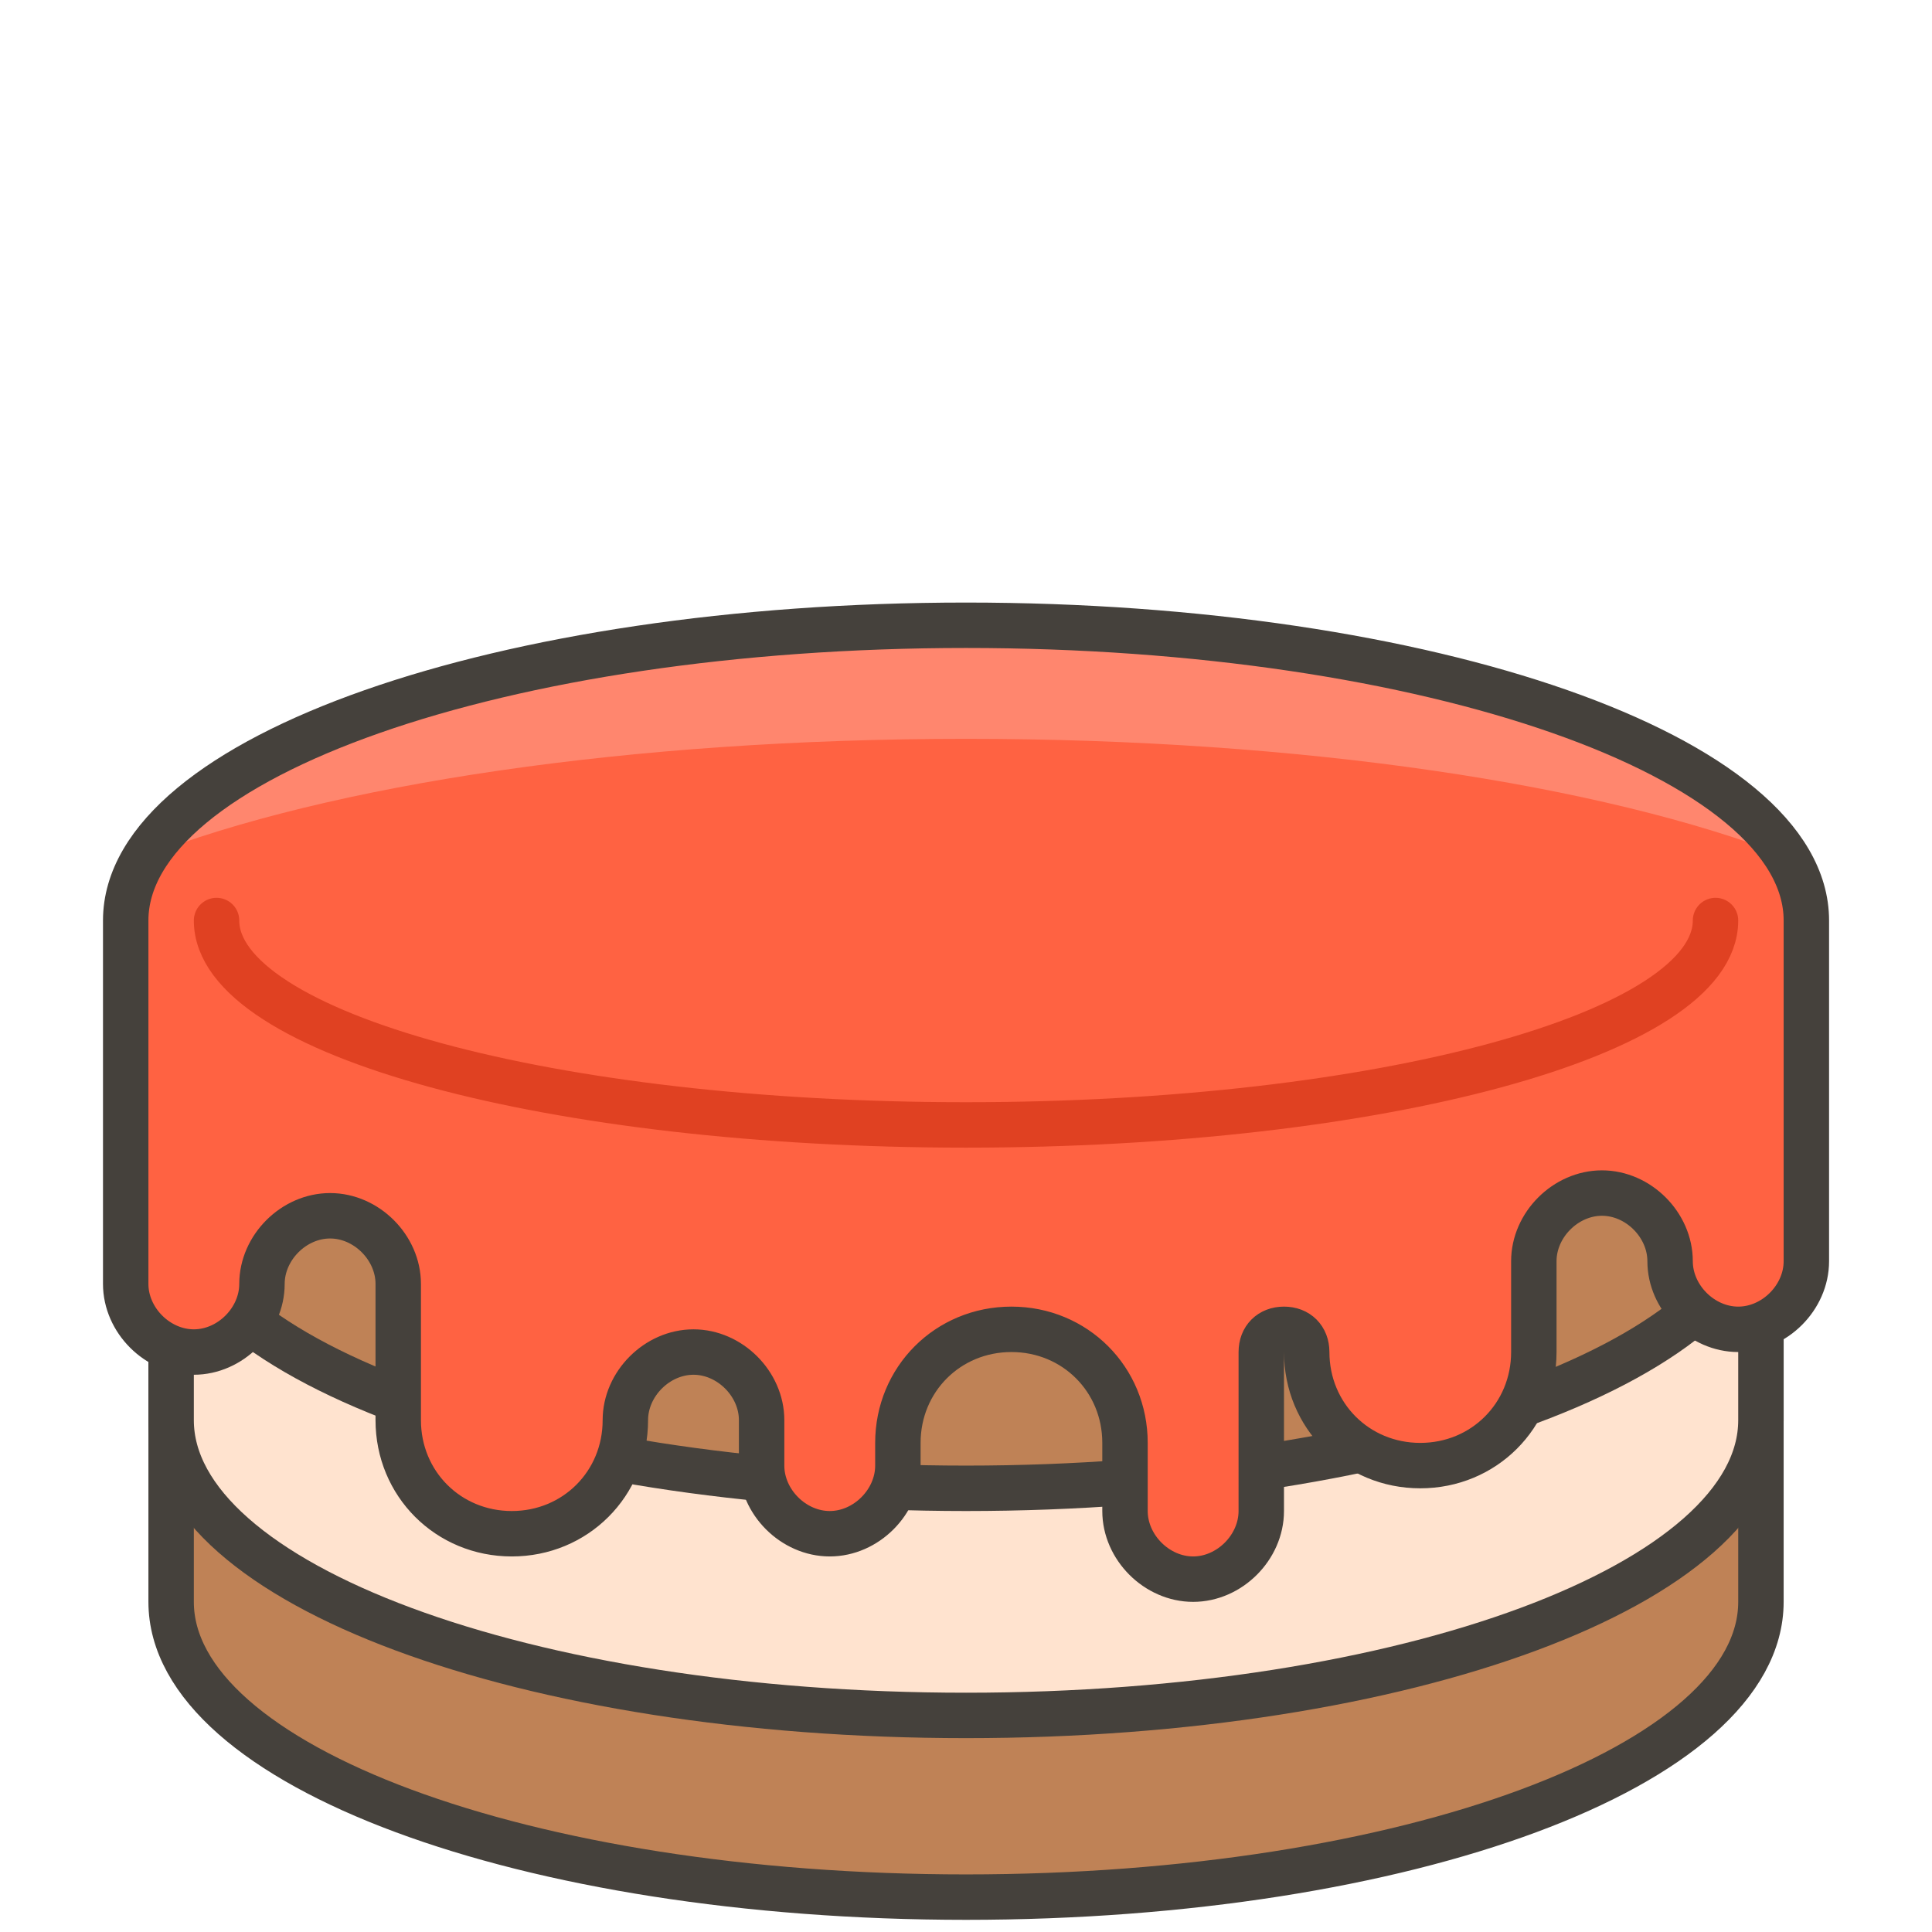 <svg version="1.1" viewBox="0 0 640 640" xmlns="http://www.w3.org/2000/svg"><style type="text/css">.st0{opacity:0.15;fill:#45413C;}
	.st1{fill:#FFE500;}
	.st2{fill:#EBCB00;}
	.st3{fill:none;stroke:#45413C;stroke-linecap:round;stroke-linejoin:round;stroke-miterlimit:10;}
	.st4{fill:#FFAA54;}
	.st5{fill:#FF8A14;}
	.st6{fill:#FFB0CA;stroke:#45413C;stroke-linecap:round;stroke-linejoin:round;stroke-miterlimit:10;}
	.st7{fill:#FF87AF;stroke:#45413C;stroke-linecap:round;stroke-linejoin:round;stroke-miterlimit:10;}
	.st8{fill:#FFCC99;}
	.st9{fill:#FFFFFF;}
	.st10{fill:#F0F0F0;}
	.st11{fill:#BF8256;}
	.st12{fill:#915E3A;}
	.st13{fill:#DEA47A;}
	.st14{fill:#F0D5A8;}
	.st15{fill:#DEBB7E;}
	.st16{fill:#F7E5C6;}
	.st17{fill:#FF8A14;stroke:#45413C;stroke-linecap:round;stroke-linejoin:round;stroke-miterlimit:10;}
	.st18{fill:#FFF5E3;}
	.st19{fill:#FFF48C;}
	.st20{fill:#FFFACF;}
	.st21{fill:#FFFCE5;}
	.st22{fill:#FF87AF;}
	.st23{fill:#FFB0CA;}
	.st24{fill:#FFE500;stroke:#45413C;stroke-linecap:round;stroke-linejoin:round;stroke-miterlimit:10;}
	.st25{fill:#9CEB60;stroke:#45413C;stroke-linecap:round;stroke-linejoin:round;stroke-miterlimit:10;}
	.st26{fill:#FFFACF;stroke:#45413C;stroke-linecap:round;stroke-linejoin:round;stroke-miterlimit:10;}
	.st27{fill:#00F5BC;stroke:#45413C;stroke-linecap:round;stroke-linejoin:round;stroke-miterlimit:10;}
	.st28{fill:#BF8256;stroke:#45413C;stroke-linecap:round;stroke-linejoin:round;stroke-miterlimit:10;}
	.st29{fill:#FFE3CF;stroke:#45413C;stroke-linecap:round;stroke-linejoin:round;stroke-miterlimit:10;}
	.st30{fill:#FF6242;}
	.st31{fill:#FF866E;}
	.st32{fill:none;stroke:#E04122;stroke-linecap:round;stroke-linejoin:round;stroke-miterlimit:10;}
	.st33{fill:#FFFEF2;stroke:#45413C;stroke-linecap:round;stroke-linejoin:round;stroke-miterlimit:10;}
	.st34{fill:#FF6242;stroke:#45413C;stroke-linecap:round;stroke-linejoin:round;stroke-miterlimit:10;}
	.st35{fill:#FFA694;}
	.st36{fill:#FFFFFF;stroke:#45413C;stroke-linecap:round;stroke-linejoin:round;stroke-miterlimit:10;}
	.st37{fill:#FFFEF2;}
	.st38{fill:#FF6196;}
	.st39{fill:#B89558;}
	.st40{fill:none;stroke:#915E3A;stroke-linecap:round;stroke-linejoin:round;stroke-miterlimit:10;}
	.st41{fill:#DEBB7E;stroke:#45413C;stroke-linecap:round;stroke-linejoin:round;stroke-miterlimit:10;}
	.st42{fill:#6DD627;stroke:#45413C;stroke-linecap:round;stroke-linejoin:round;stroke-miterlimit:10;}
	.st43{fill:#E5F8FF;}
	.st44{fill:#E8F4FA;}
	.st45{fill:#E8F4FA;stroke:#45413C;stroke-linecap:round;stroke-linejoin:round;stroke-miterlimit:10;}
	.st46{fill:#FFCCDD;}
	.st47{fill:#E5F8FF;stroke:#45413C;stroke-linecap:round;stroke-linejoin:round;stroke-miterlimit:10;}
	.st48{fill:#00B8F0;stroke:#45413C;stroke-linecap:round;stroke-linejoin:round;stroke-miterlimit:10;}
	.st49{fill:#00B8F0;}
	.st50{fill:#4ACFFF;}
	.st51{fill:#E04122;}
	.st52{fill:#E04122;stroke:#45413C;stroke-linecap:round;stroke-linejoin:round;stroke-miterlimit:10;}
	.st53{fill:#87898C;}
	.st54{fill:#BDBEC0;}
	.st55{fill:#656769;}
	.st56{fill:#525252;}
	.st57{fill:#FFF48C;stroke:#45413C;stroke-linecap:round;stroke-linejoin:round;stroke-miterlimit:10;}
	.st58{fill:#6DD627;}
	.st59{fill:#EB6D00;}
	.st60{fill:#46B000;}
	.st61{fill:#80DDFF;}
	.st62{fill:#DAEDF7;}
	.st63{fill:#BF8DF2;stroke:#45413C;stroke-linecap:round;stroke-linejoin:round;stroke-miterlimit:10;}
	.st64{fill:#9F5AE5;stroke:#45413C;stroke-linecap:round;stroke-linejoin:round;stroke-miterlimit:10;}
	.st65{fill:#C8FFA1;}
	.st66{fill:#E4FFD1;}
	.st67{fill:#9CEB60;}
	.st68{fill:#E5FEFF;}
	.st69{fill:#B8ECFF;}
	.st70{fill:#E0E0E0;stroke:#45413C;stroke-linecap:round;stroke-linejoin:round;stroke-miterlimit:10;}
	.st71{fill:#E0E0E0;}
	.st72{fill:none;stroke:#4F4B45;stroke-linejoin:round;stroke-miterlimit:10;}
	.st73{fill:none;stroke:#4F4B45;stroke-linecap:round;stroke-linejoin:round;stroke-miterlimit:10;}
	.st74{fill:#E0366F;stroke:#45413C;stroke-linecap:round;stroke-linejoin:round;stroke-miterlimit:10;}
	.st75{fill:none;stroke:#45413C;stroke-miterlimit:10;}
	.st76{fill:#FF866E;stroke:#45413C;stroke-linecap:round;stroke-linejoin:round;stroke-miterlimit:10;}
	.st77{fill:#45413C;stroke:#45413C;stroke-linecap:round;stroke-linejoin:round;stroke-miterlimit:10;}
	.st78{fill:#9F5AE5;}
	.st79{fill:#803EC2;}
	.st80{fill:#803EC2;stroke:#45413C;stroke-linecap:round;stroke-linejoin:round;stroke-miterlimit:10;}
	.st81{fill:#BF8DF2;}
	.st82{fill:#FFAA54;stroke:#45413C;stroke-linecap:round;stroke-linejoin:round;stroke-miterlimit:10;}
	.st83{fill:none;stroke:#45413C;stroke-linejoin:round;stroke-miterlimit:10;}
	.st84{fill:#FFCCDD;stroke:#45413C;stroke-linecap:round;stroke-linejoin:round;stroke-miterlimit:10;}
	.st85{fill:#FF6196;stroke:#45413C;stroke-linecap:round;stroke-linejoin:round;stroke-miterlimit:10;}
	.st86{fill:#FFE5EE;}
	.st87{fill:#F7E5C6;stroke:#45413C;stroke-linecap:round;stroke-linejoin:round;stroke-miterlimit:10;}
	.st88{fill:#E5FFF9;}
	.st89{fill:none;stroke:#45413C;stroke-width:1.006;stroke-linecap:round;stroke-linejoin:round;stroke-miterlimit:10;}
	.st90{fill:#4AEFF7;}
	.st91{fill:#A6FBFF;}
	.st92{fill:#E5FEFF;stroke:#45413C;stroke-linecap:round;stroke-linejoin:round;stroke-miterlimit:10;}
	.st93{fill:#46B000;stroke:#45413C;stroke-linecap:round;stroke-linejoin:round;stroke-miterlimit:10;}
	.st94{fill:#FFFFFF;stroke:#45413C;stroke-linejoin:round;stroke-miterlimit:10;}
	.st95{fill:#FFFFFF;stroke:#45413C;stroke-miterlimit:10;}
	.st96{fill:#009FD9;}
	.st97{fill:#00DFEB;}
	.st98{fill:#C0DCEB;stroke:#45413C;stroke-linecap:round;stroke-linejoin:round;stroke-miterlimit:10;}
	.st99{fill:#00DFEB;stroke:#45413C;stroke-linecap:round;stroke-linejoin:round;stroke-miterlimit:10;}
	.st100{fill:#FFE5EE;stroke:#45413C;stroke-linecap:round;stroke-linejoin:round;stroke-miterlimit:10;}
	.st101{fill:#8CA4B8;}
	.st102{fill:#ADC4D9;}
	.st103{fill:#656769;stroke:#45413C;stroke-linecap:round;stroke-linejoin:round;stroke-miterlimit:10;}
	.st104{fill:#F0F0F0;stroke:#45413C;stroke-linecap:round;stroke-linejoin:round;stroke-miterlimit:10;}
	.st105{fill:#C0DCEB;}
	.st106{fill:#45413C;}
	.st107{fill:#FFCABF;}
	.st108{fill:#87898C;stroke:#45413C;stroke-linecap:round;stroke-linejoin:round;stroke-miterlimit:10;}
	.st109{fill:#EBCB00;stroke:#45413C;stroke-linecap:round;stroke-linejoin:round;stroke-miterlimit:10;}</style><g transform="matrix(15.047 0 0 15.047 -41.118 -56.193)"><path class="st28" d="m6.5 24c0 3.6 7.8 6.5 17.5 6.5s17.5-2.9 17.5-6.5v15c0 3.6-7.8 6.5-17.5 6.5s-17.5-2.9-17.5-6.5z"/><path class="st29" d="m6.5 30c0 3.6 7.8 6.5 17.5 6.5s17.5-2.9 17.5-6.5v5c0 3.6-7.8 6.5-17.5 6.5s-17.5-2.9-17.5-6.5z"/><path class="st30" d="m30.5 33.5c0-0.3 0.2-0.5 0.5-0.5s0.5 0.2 0.5 0.5c0 1.4 1.1 2.5 2.5 2.5s2.5-1.1 2.5-2.5v-2c0-0.8 0.7-1.5 1.5-1.5s1.5 0.7 1.5 1.5 0.7 1.5 1.5 1.5 1.5-0.7 1.5-1.5v-7.5c0-3.6-8.3-6.5-18.5-6.5s-18.5 2.9-18.5 6.5v8c0 0.8 0.7 1.5 1.5 1.5s1.5-0.7 1.5-1.5 0.7-1.5 1.5-1.5 1.5 0.7 1.5 1.5v3c0 1.4 1.1 2.5 2.5 2.5s2.5-1.1 2.5-2.5c0-0.8 0.7-1.5 1.5-1.5s1.5 0.7 1.5 1.5v1c0 0.8 0.7 1.5 1.5 1.5s1.5-0.7 1.5-1.5v-0.5c0-1.4 1.1-2.5 2.5-2.5s2.5 1.1 2.5 2.5v1.5c0 0.8 0.7 1.5 1.5 1.5s1.5-0.7 1.5-1.5z"/><path class="st31" d="m24 20c7.4 0 14 1 18.1 2.6-1.8-2.9-9.2-5.1-18.1-5.1s-16.3 2.2-18.1 5.1c4.1-1.6 10.7-2.6 18.1-2.6z"/><path class="st3" d="m30.5 33.5c0-0.3 0.2-0.5 0.5-0.5s0.5 0.2 0.5 0.5c0 1.4 1.1 2.5 2.5 2.5s2.5-1.1 2.5-2.5v-2c0-0.8 0.7-1.5 1.5-1.5s1.5 0.7 1.5 1.5 0.7 1.5 1.5 1.5 1.5-0.7 1.5-1.5v-7.5c0-3.6-8.3-6.5-18.5-6.5s-18.5 2.9-18.5 6.5v8c0 0.8 0.7 1.5 1.5 1.5s1.5-0.7 1.5-1.5 0.7-1.5 1.5-1.5 1.5 0.7 1.5 1.5v3c0 1.4 1.1 2.5 2.5 2.5s2.5-1.1 2.5-2.5c0-0.8 0.7-1.5 1.5-1.5s1.5 0.7 1.5 1.5v1c0 0.8 0.7 1.5 1.5 1.5s1.5-0.7 1.5-1.5v-0.5c0-1.4 1.1-2.5 2.5-2.5s2.5 1.1 2.5 2.5v1.5c0 0.8 0.7 1.5 1.5 1.5s1.5-0.7 1.5-1.5z"/><path class="st32" d="m40.5 24c0 2.5-7.4 4.5-16.5 4.5s-16.5-2-16.5-4.5"/></g></svg>
